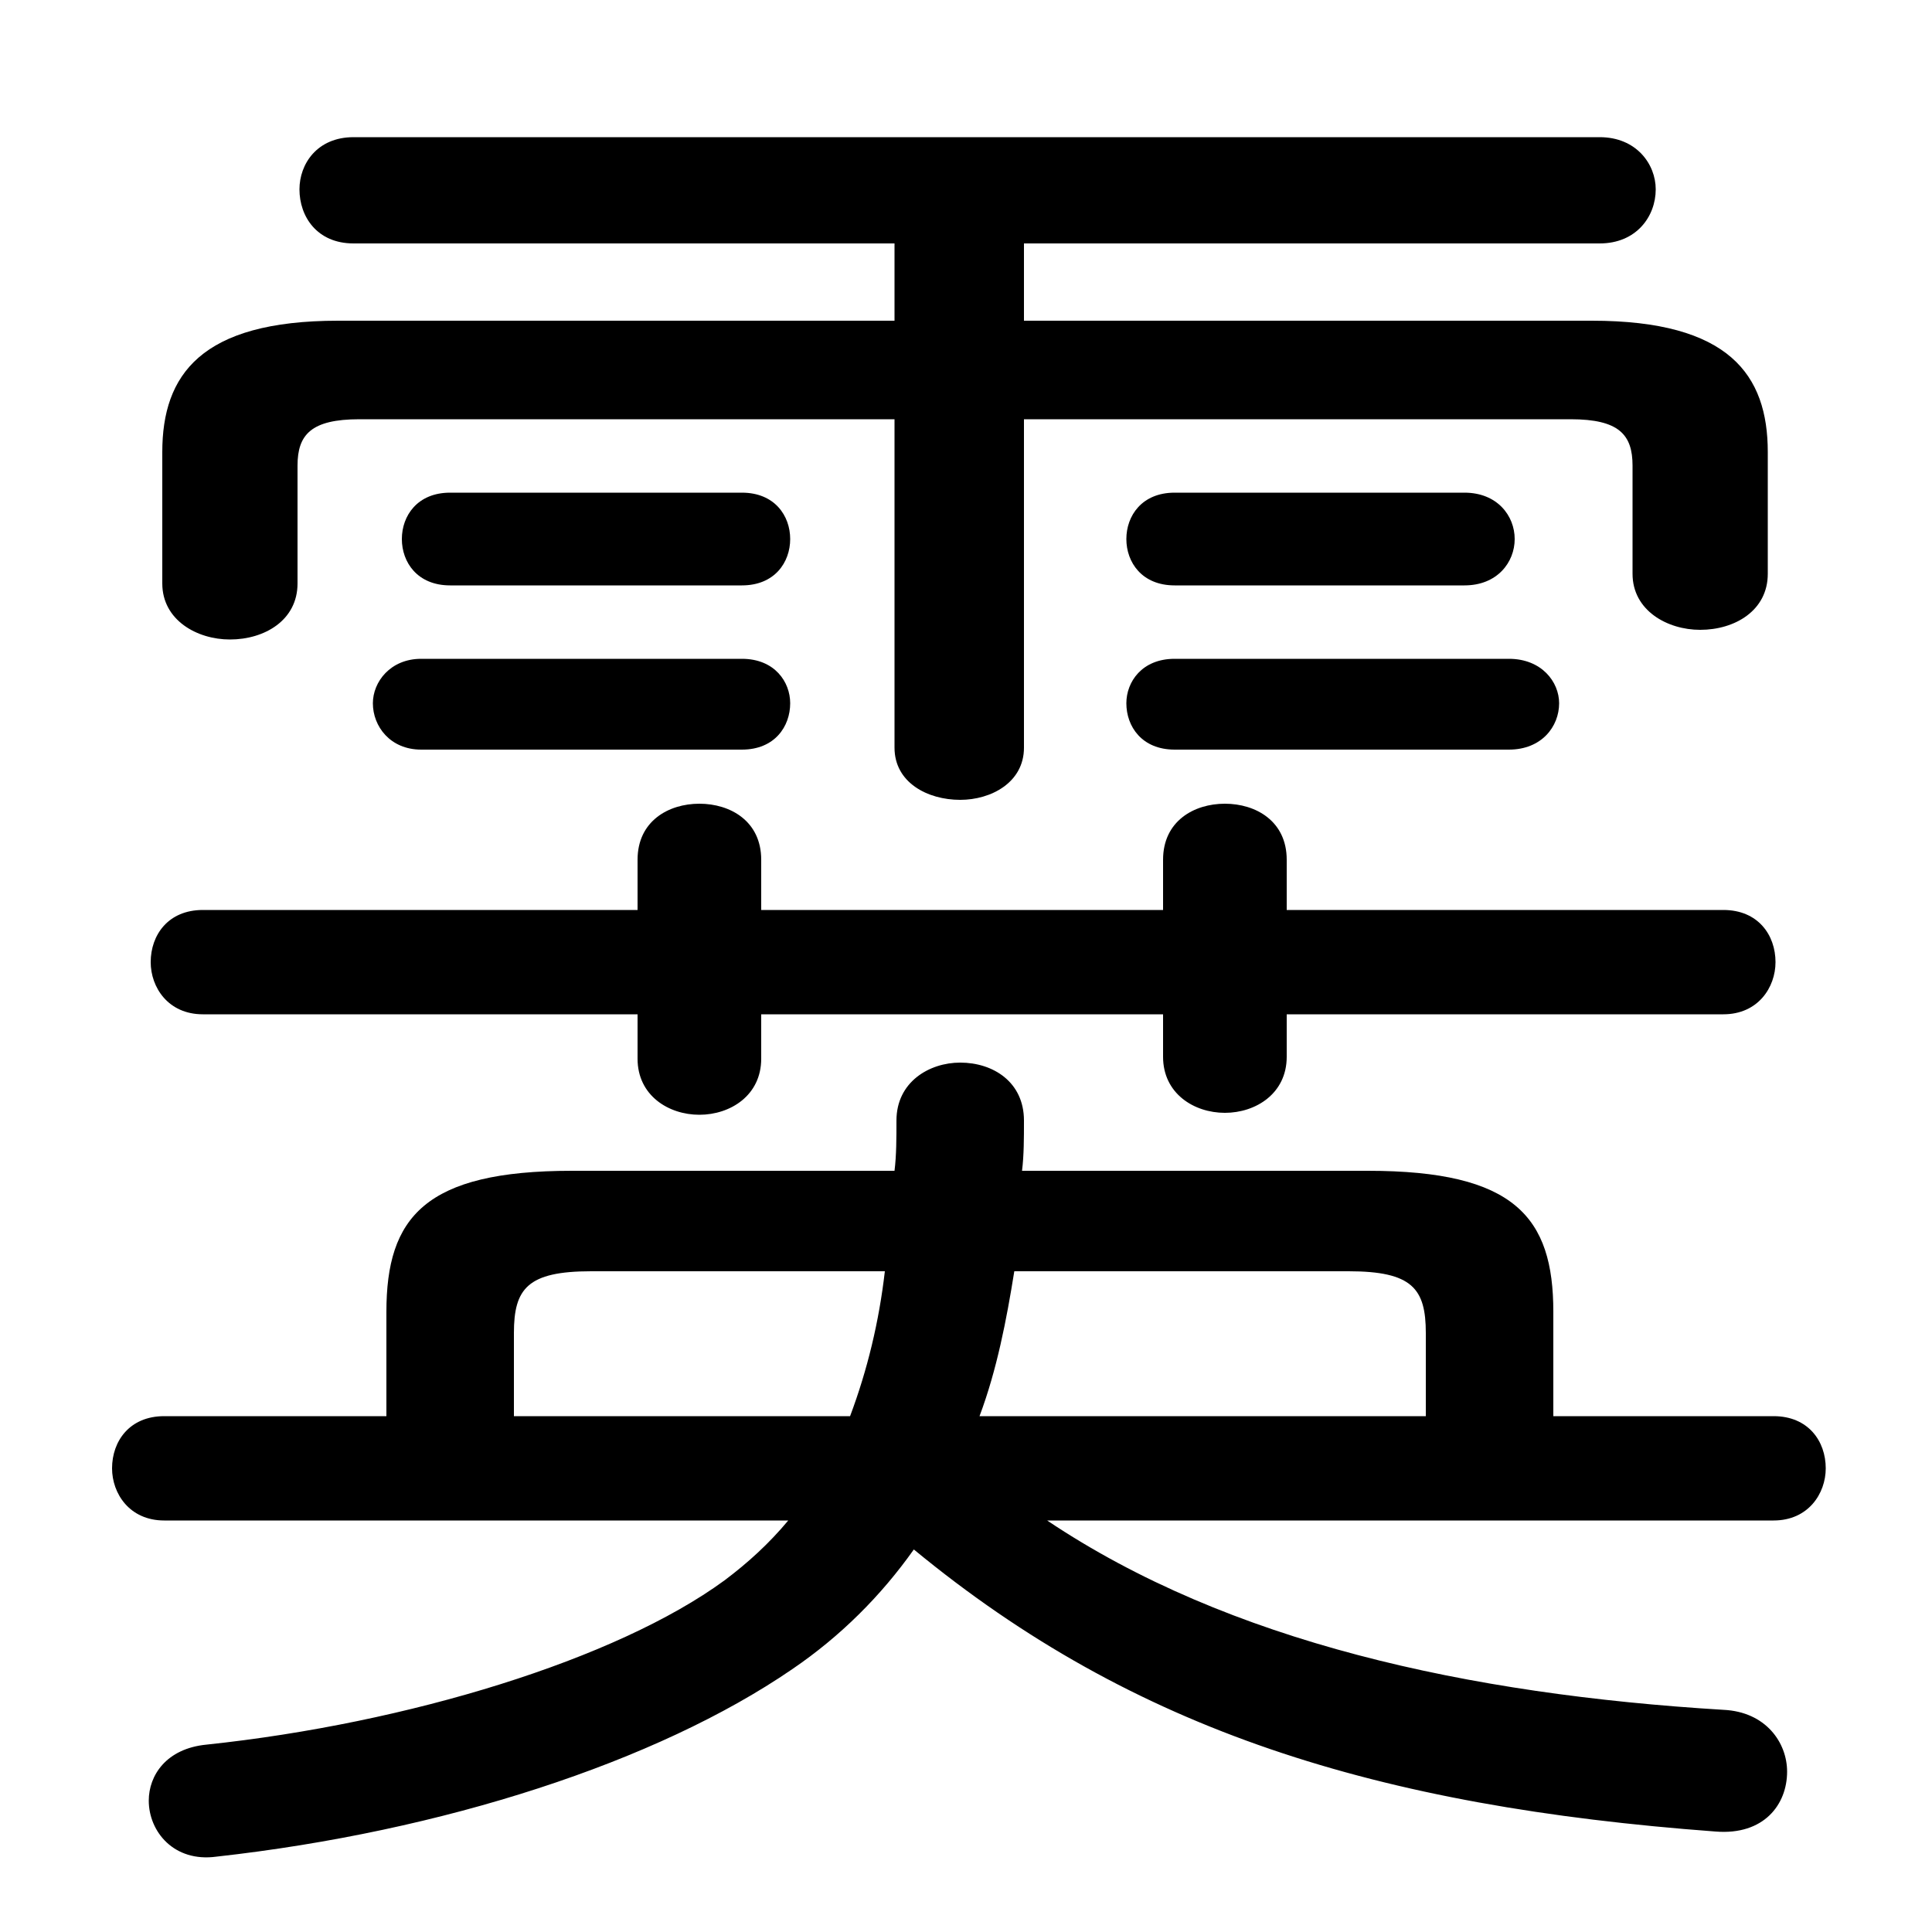 <svg xmlns="http://www.w3.org/2000/svg" viewBox="0 -44.0 50.0 50.0">
    <rect x="0" y="-44.0" width="50.0" height="50.0" fill="#808080" stroke="none"/>
    <g transform="scale(1, -1)">
        <!-- ボディの枠 -->
        <rect x="0" y="-6.0" width="50.0" height="50.0"
            stroke="white" fill="white"/>
        <!-- グリフ座標系の原点 -->
        <circle cx="0" cy="0" r="5" fill="white"/>
        <!-- グリフのアウトライン -->
        <g style="fill:black;stroke:#000000;stroke-width:0;stroke-linecap:round;stroke-linejoin:round;">
        <path d="M 23.15 35.7 L 8.75 35.7 C 5.2 35.7 4.2 34.3 4.2 32.3 L 4.2 28.9 C 4.2 27.95 5.1 27.45 5.95 27.45 C 6.85 27.45 7.7 27.95 7.7 28.9 L 7.7 31.95 C 7.7 32.75 8.05 33.15 9.3 33.15 L 23.15 33.15 L 23.15 24.65 C 23.15 23.75 24.0 23.3 24.85 23.3 C 25.65 23.3 26.5 23.75 26.5 24.65 L 26.5 33.15 L 40.65 33.15 C 41.9 33.15 42.25 32.75 42.25 31.95 L 42.25 29.15 C 42.25 28.2 43.15 27.7 44.0 27.7 C 44.9 27.7 45.75 28.2 45.75 29.15 L 45.75 32.3 C 45.75 34.3 44.75 35.7 41.2 35.7 L 26.5 35.7 L 26.5 37.7 L 41.4 37.7 C 42.35 37.7 42.85 38.4 42.85 39.1 C 42.85 39.75 42.35 40.45 41.4 40.45 L 9.15 40.45 C 8.2 40.45 7.75 39.75 7.75 39.1 C 7.75 38.4 8.2 37.7 9.15 37.7 L 23.15 37.7 Z M 45.9 4.65 C 46.8 4.65 47.25 5.35 47.25 6.0 C 47.25 6.7 46.8 7.35 45.9 7.35 L 40.2 7.35 L 40.2 10.05 C 40.2 12.5 39.2 13.7 35.4 13.7 L 26.45 13.7 C 26.5 14.1 26.5 14.55 26.5 15.0 C 26.5 16.0 25.7 16.5 24.85 16.5 C 24.05 16.5 23.2 16.0 23.2 15.0 C 23.2 14.55 23.2 14.1 23.15 13.7 L 14.8 13.7 C 11.0 13.7 10.0 12.5 10.0 10.05 L 10.0 7.35 L 4.25 7.35 C 3.35 7.35 2.9 6.7 2.9 6.0 C 2.9 5.35 3.35 4.65 4.25 4.65 L 20.4 4.65 C 19.9 4.05 19.35 3.55 18.75 3.1 C 15.95 1.05 10.55 -0.6 5.35 -1.15 C 4.3 -1.25 3.85 -1.95 3.85 -2.6 C 3.85 -3.4 4.5 -4.2 5.6 -4.05 C 11.45 -3.4 17.0 -1.6 20.5 0.8 C 21.75 1.65 22.8 2.7 23.65 3.9 C 29.35 -0.8 35.65 -2.75 44.4 -3.4 C 45.65 -3.5 46.25 -2.7 46.25 -1.85 C 46.25 -1.1 45.7 -0.3 44.6 -0.25 C 38.0 0.15 31.8 1.5 27.1 4.65 Z M 36.9 7.35 L 25.35 7.35 C 25.8 8.55 26.05 9.85 26.25 11.1 L 34.9 11.1 C 36.55 11.1 36.9 10.65 36.9 9.5 Z M 22.9 11.1 C 22.75 9.8 22.45 8.55 22.0 7.35 L 13.3 7.35 L 13.3 9.5 C 13.3 10.65 13.65 11.1 15.3 11.1 Z M 30.1 20.45 L 19.7 20.45 L 19.7 21.75 C 19.7 22.75 18.9 23.2 18.1 23.2 C 17.3 23.2 16.5 22.75 16.5 21.75 L 16.5 20.45 L 5.25 20.45 C 4.35 20.45 3.9 19.8 3.9 19.1 C 3.9 18.45 4.35 17.75 5.25 17.75 L 16.5 17.75 L 16.5 16.6 C 16.5 15.65 17.3 15.15 18.1 15.15 C 18.9 15.15 19.7 15.65 19.7 16.6 L 19.7 17.75 L 30.1 17.75 L 30.1 16.65 C 30.1 15.7 30.9 15.2 31.7 15.2 C 32.5 15.2 33.3 15.7 33.3 16.65 L 33.3 17.75 L 44.6 17.75 C 45.5 17.75 45.95 18.45 45.95 19.1 C 45.95 19.8 45.5 20.45 44.6 20.45 L 33.3 20.45 L 33.3 21.75 C 33.3 22.75 32.5 23.2 31.7 23.2 C 30.9 23.2 30.1 22.75 30.1 21.75 Z M 19.2 24.6 C 20.05 24.6 20.45 25.2 20.45 25.8 C 20.45 26.35 20.05 26.95 19.2 26.95 L 10.9 26.95 C 10.1 26.95 9.65 26.35 9.65 25.8 C 9.65 25.2 10.1 24.6 10.9 24.6 Z M 39.05 24.6 C 39.9 24.6 40.35 25.2 40.35 25.8 C 40.35 26.35 39.9 26.95 39.05 26.95 L 30.4 26.95 C 29.55 26.95 29.15 26.35 29.15 25.8 C 29.15 25.2 29.55 24.6 30.4 24.6 Z M 19.2 28.85 C 20.05 28.85 20.45 29.45 20.45 30.05 C 20.45 30.65 20.05 31.25 19.2 31.25 L 11.65 31.25 C 10.8 31.25 10.4 30.65 10.4 30.05 C 10.4 29.45 10.8 28.85 11.65 28.85 Z M 37.9 28.85 C 38.75 28.85 39.2 29.45 39.2 30.05 C 39.2 30.65 38.75 31.25 37.9 31.25 L 30.4 31.25 C 29.55 31.25 29.15 30.65 29.15 30.05 C 29.15 29.45 29.55 28.85 30.4 28.85 Z"/>
    </g>
    </g>
</svg>
